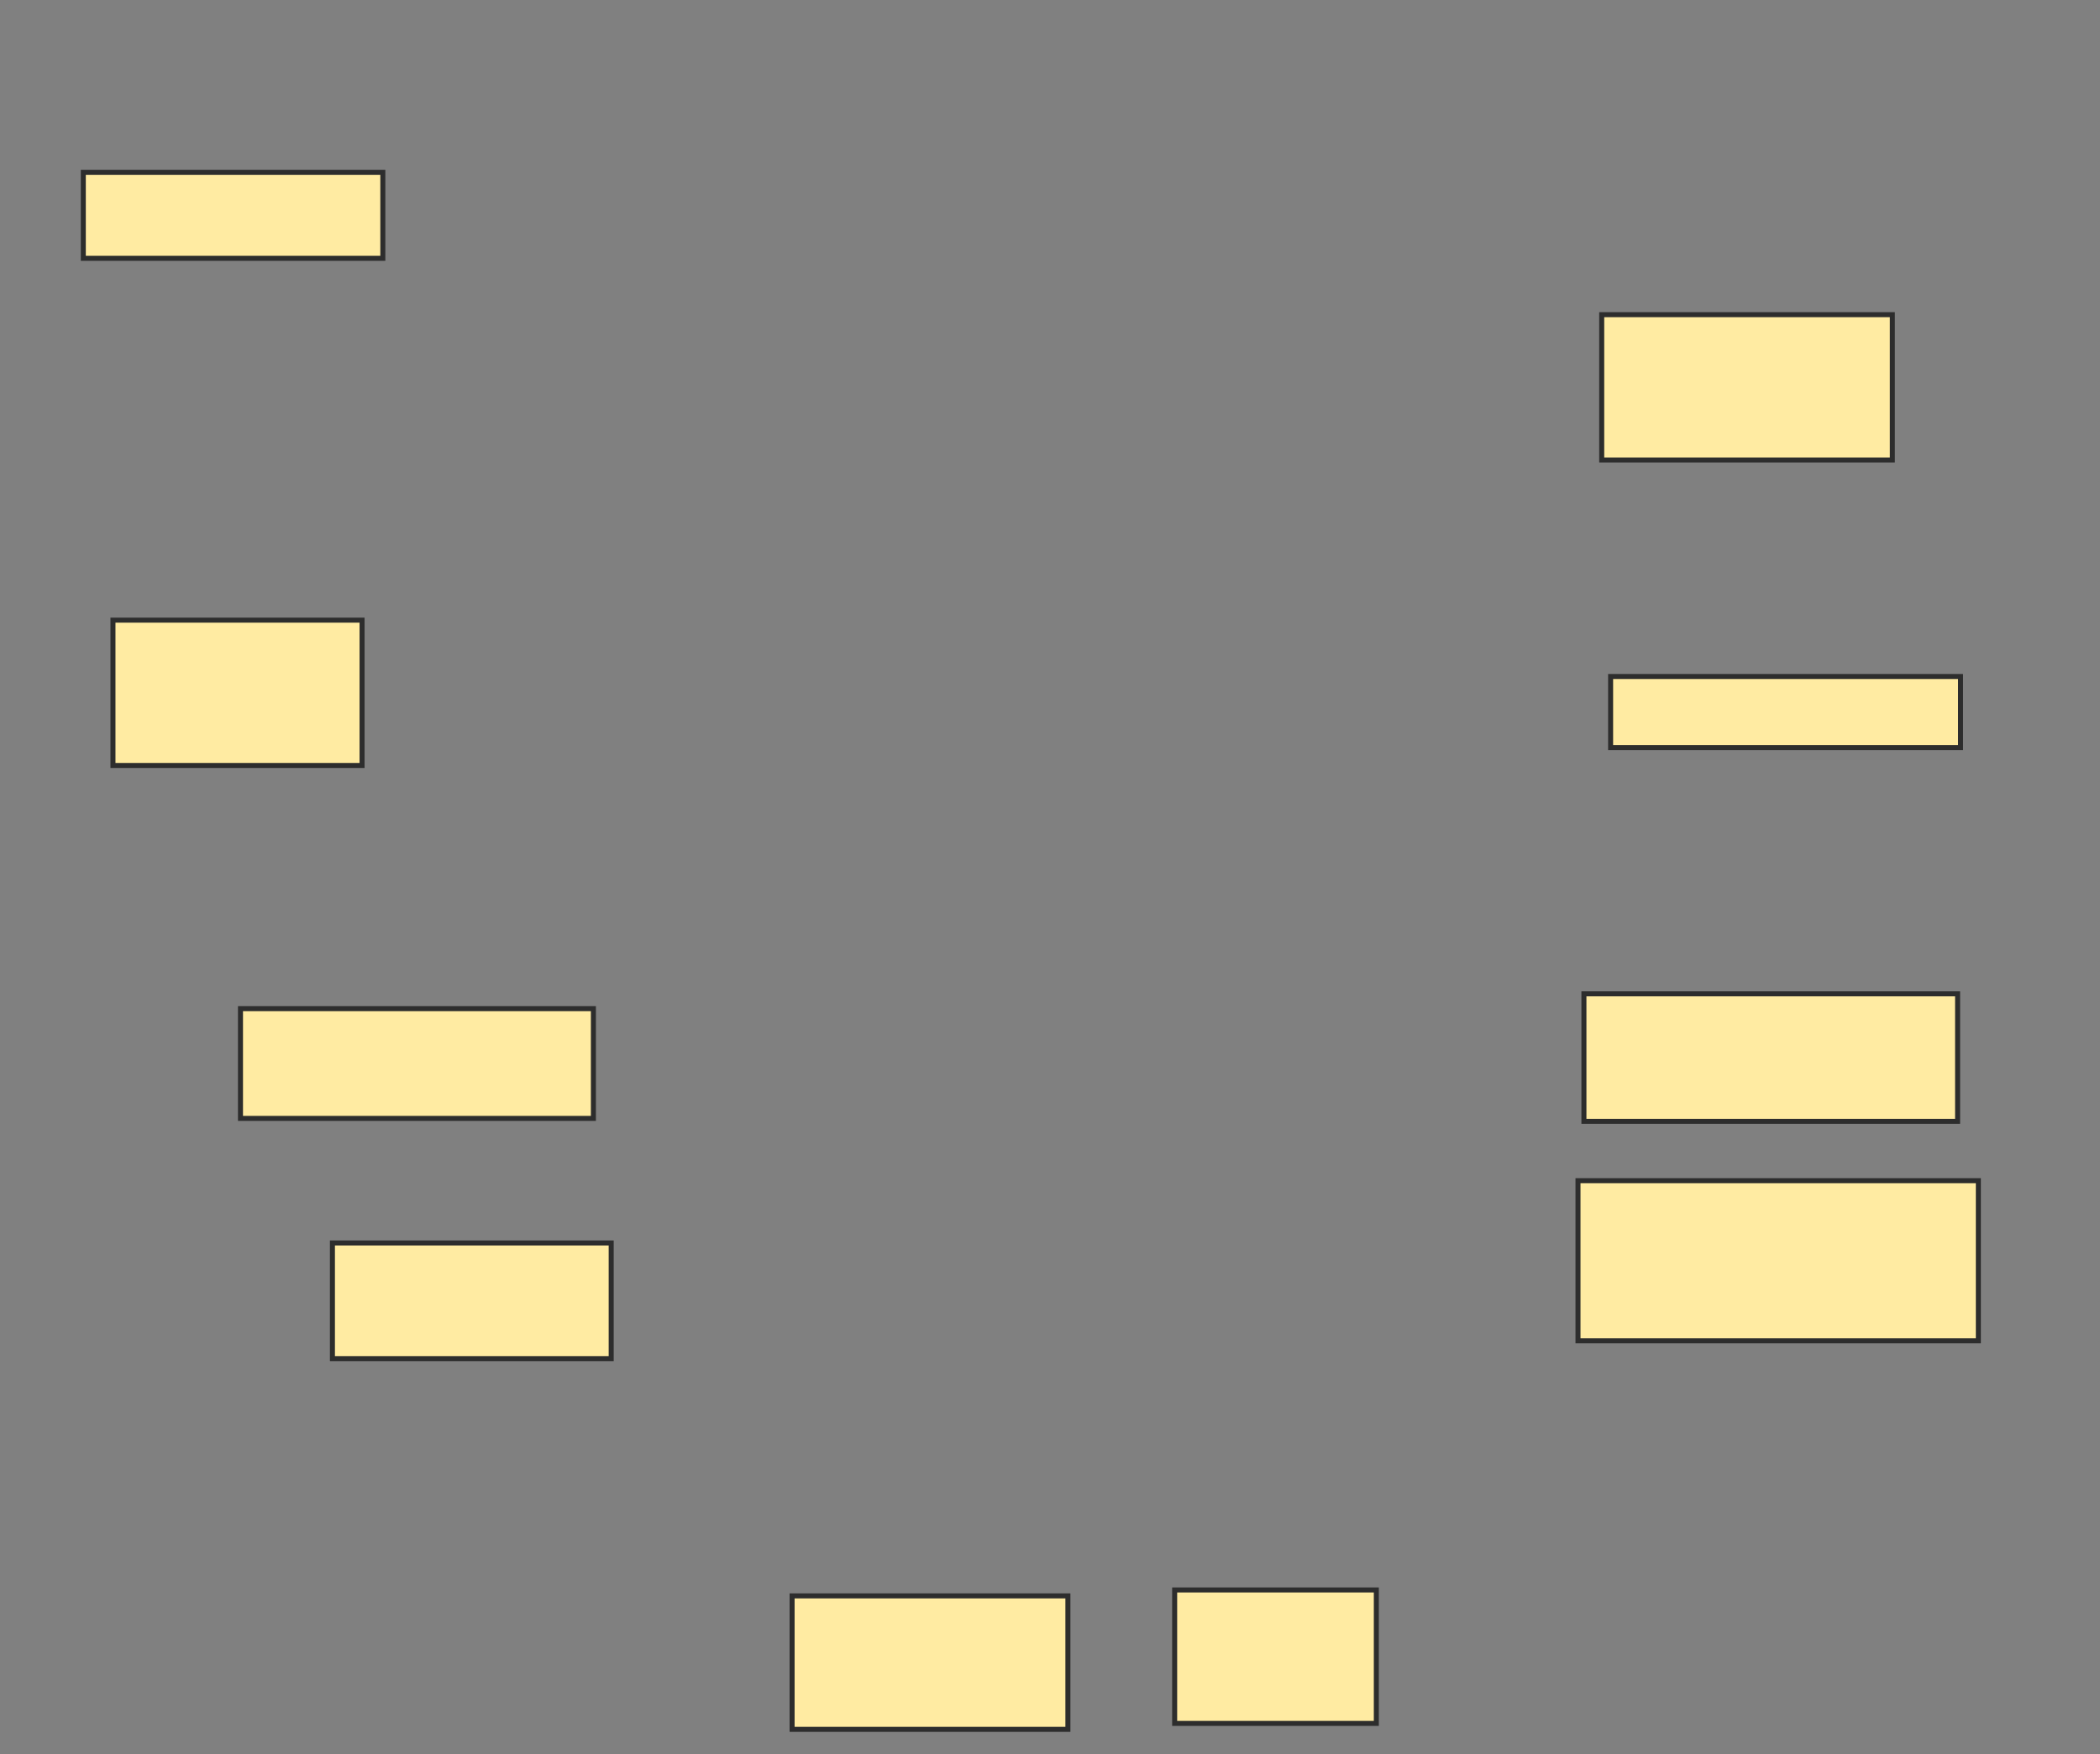<svg xmlns="http://www.w3.org/2000/svg" width="419" height="350">
 <rect width="100%" height="100%" fill="#808080" stroke="none"/>
 <!-- Created with Image Occlusion Enhanced -->
 <g>
  <title>Labels</title>
 </g>
 <g>
  <title>Masks</title>
  <rect id="9f32611540f040c99c562466c2c33e3d-ao-1" height="17.16" width="59.763" y="34.379" x="16.621" stroke="#2D2D2D" fill="#FFEBA2"/>
  <rect id="9f32611540f040c99c562466c2c33e3d-ao-2" height="28.994" width="49.704" y="123.728" x="22.538" stroke="#2D2D2D" fill="#FFEBA2"/>
  <rect id="9f32611540f040c99c562466c2c33e3d-ao-3" height="28.994" width="57.988" y="62.781" x="319.58" stroke="#2D2D2D" fill="#FFEBA2"/>
  <rect id="9f32611540f040c99c562466c2c33e3d-ao-4" height="14.201" width="69.822" y="134.97" x="321.355" stroke="#2D2D2D" fill="#FFEBA2"/>
  <rect id="9f32611540f040c99c562466c2c33e3d-ao-5" height="25.444" width="74.556" y="198.284" x="316.03" stroke="#2D2D2D" fill="#FFEBA2"/>
  <rect id="9f32611540f040c99c562466c2c33e3d-ao-6" height="31.953" width="79.882" y="235.562" x="314.846" stroke="#2D2D2D" fill="#FFEBA2"/>
  <rect id="9f32611540f040c99c562466c2c33e3d-ao-7" height="26.627" width="40.237" y="317.219" x="234.373" stroke="#2D2D2D" fill="#FFEBA2"/>
  <rect id="9f32611540f040c99c562466c2c33e3d-ao-8" height="26.627" width="55.03" y="318.402" x="158.041" stroke="#2D2D2D" fill="#FFEBA2"/>
  
  <rect id="9f32611540f040c99c562466c2c33e3d-ao-10" height="23.077" width="55.621" y="247.988" x="66.325" stroke="#2D2D2D" fill="#FFEBA2"/>
  <rect id="9f32611540f040c99c562466c2c33e3d-ao-11" height="21.893" width="70.414" y="201.243" x="47.982" stroke="#2D2D2D" fill="#FFEBA2"/>
 </g>
</svg>